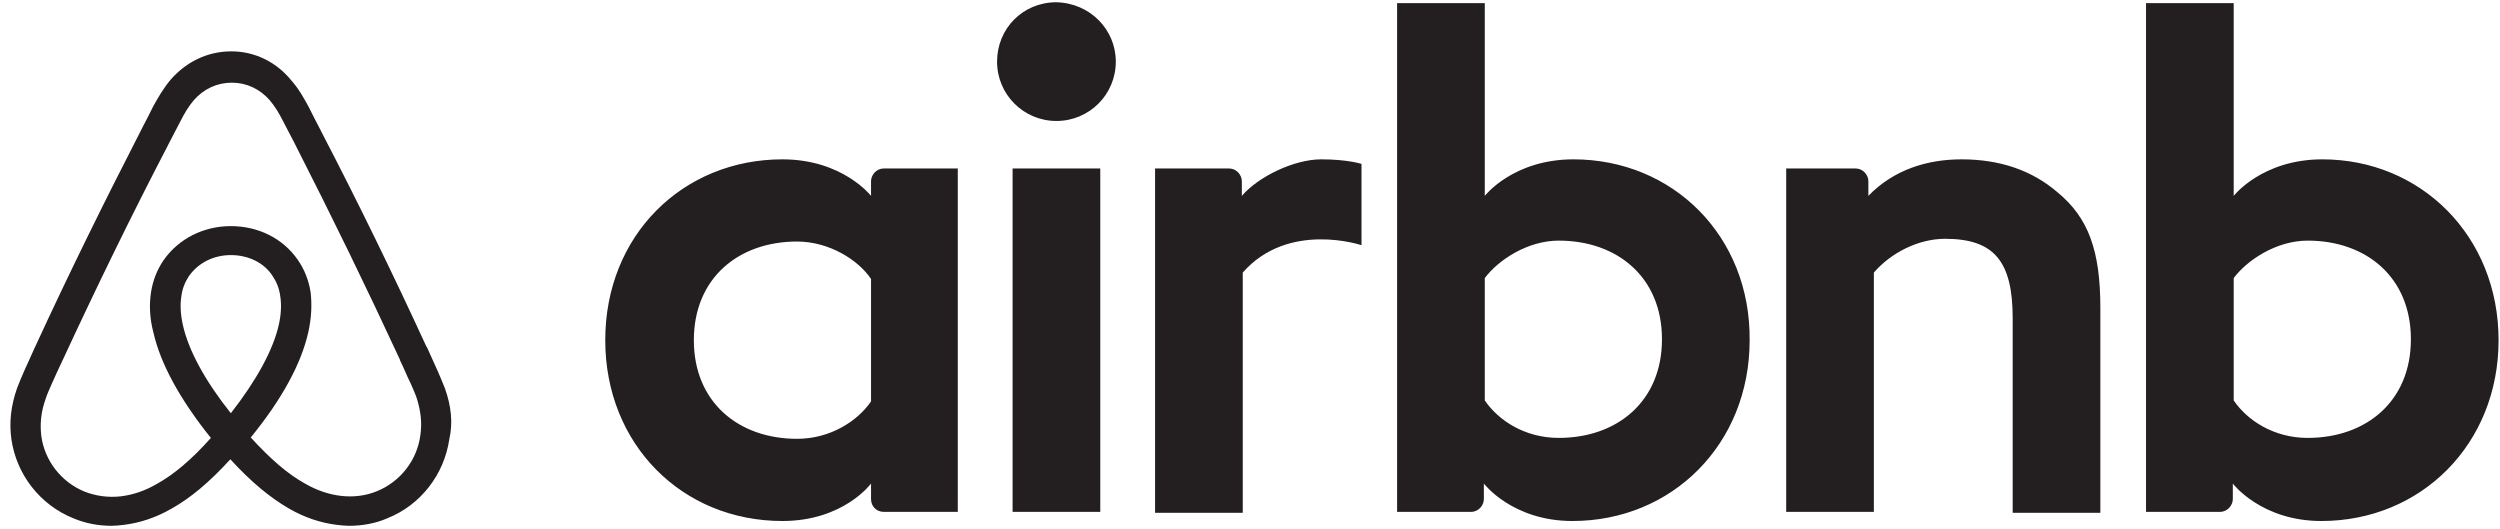 <?xml version="1.0" encoding="UTF-8"?>
<svg width="137px" height="29px" viewBox="0 0 137 29" version="1.1" xmlns="http://www.w3.org/2000/svg" xmlns:xlink="http://www.w3.org/1999/xlink">
    <title>Combined Shape</title>
    <g id="Logos" stroke="none" stroke-width="1" fill="none" fill-rule="evenodd">
        <path d="M23.033,23.869 C22.851,25.222 21.94,26.393 20.665,26.914 C20.04,27.174 19.363,27.252 18.687,27.174 C18.036,27.096 17.386,26.888 16.709,26.497 C15.772,25.977 14.835,25.17 13.742,23.973 C15.46,21.865 16.501,19.939 16.891,18.221 C17.073,17.414 17.099,16.685 17.021,16.009 C16.917,15.358 16.683,14.76 16.318,14.239 C15.512,13.068 14.158,12.391 12.649,12.391 C11.14,12.391 9.786,13.094 8.979,14.239 C8.615,14.76 8.38,15.358 8.277,16.009 C8.172,16.685 8.198,17.44 8.407,18.221 C8.797,19.939 9.864,21.89 11.556,23.999 C10.489,25.196 9.526,26.003 8.589,26.523 C7.912,26.914 7.261,27.122 6.611,27.2 C5.908,27.278 5.231,27.174 4.633,26.94 C3.357,26.419 2.447,25.248 2.264,23.895 C2.186,23.244 2.238,22.593 2.499,21.865 C2.577,21.604 2.707,21.344 2.837,21.032 C3.019,20.616 3.228,20.173 3.436,19.73 L3.461,19.678 C5.257,15.801 7.183,11.845 9.188,7.993 L9.266,7.837 C9.474,7.446 9.682,7.03 9.89,6.64 C10.098,6.223 10.332,5.833 10.619,5.494 C11.165,4.87 11.894,4.531 12.701,4.531 C13.508,4.531 14.236,4.87 14.783,5.494 C15.069,5.833 15.304,6.223 15.512,6.64 C15.72,7.03 15.928,7.446 16.136,7.837 L16.214,7.993 C18.192,11.871 20.118,15.826 21.914,19.705 L21.914,19.73 C22.122,20.147 22.304,20.616 22.513,21.032 C22.643,21.344 22.773,21.604 22.851,21.865 C23.059,22.541 23.137,23.192 23.033,23.869 L23.033,23.869 Z M12.649,22.645 C11.243,20.876 10.332,19.21 10.02,17.805 C9.89,17.206 9.864,16.685 9.942,16.217 C9.994,15.801 10.15,15.436 10.359,15.124 C10.853,14.421 11.686,13.979 12.649,13.979 C13.612,13.979 14.471,14.395 14.939,15.124 C15.147,15.436 15.304,15.801 15.355,16.217 C15.434,16.685 15.407,17.232 15.277,17.805 C14.965,19.184 14.054,20.849 12.649,22.645 L12.649,22.645 Z M24.386,21.292 C24.256,20.98 24.126,20.641 23.996,20.355 C23.788,19.887 23.58,19.444 23.397,19.028 L23.371,19.002 C21.576,15.098 19.65,11.142 17.62,7.238 L17.542,7.082 C17.333,6.692 17.125,6.275 16.917,5.859 C16.657,5.39 16.396,4.896 15.98,4.427 C15.147,3.386 13.95,2.814 12.675,2.814 C11.373,2.814 10.202,3.386 9.343,4.375 C8.953,4.844 8.667,5.338 8.407,5.807 C8.198,6.223 7.99,6.64 7.782,7.03 L7.704,7.186 C5.7,11.09 3.748,15.046 1.952,18.95 L1.926,19.002 C1.744,19.418 1.536,19.861 1.327,20.329 C1.198,20.615 1.067,20.928 0.937,21.266 C0.598,22.229 0.495,23.14 0.625,24.077 C0.911,26.029 2.212,27.668 4.008,28.397 C4.685,28.683 5.387,28.814 6.116,28.814 C6.325,28.814 6.585,28.787 6.793,28.761 C7.652,28.657 8.537,28.371 9.396,27.876 C10.462,27.278 11.478,26.419 12.623,25.17 C13.768,26.419 14.809,27.278 15.85,27.876 C16.709,28.371 17.594,28.657 18.452,28.761 C18.661,28.787 18.921,28.814 19.129,28.814 C19.858,28.814 20.587,28.683 21.237,28.397 C23.059,27.668 24.335,26.003 24.621,24.077 C24.829,23.166 24.725,22.255 24.386,21.292 L24.386,21.292 Z M72.407,8.732 C73.859,8.732 74.61,8.982 74.61,8.982 L74.61,13.437 C74.61,13.437 70.606,12.085 68.103,14.937 L68.103,28.101 L63.298,28.101 L63.298,9.232 L67.352,9.232 C67.753,9.232 68.053,9.582 68.053,9.933 L68.053,10.734 C68.954,9.683 70.906,8.732 72.407,8.732 L72.407,8.732 Z M85.42,23.997 C83.568,23.997 82.117,23.046 81.366,21.944 L81.366,15.238 C82.117,14.237 83.718,13.186 85.42,13.186 C88.624,13.186 91.076,15.188 91.076,18.591 C91.076,21.995 88.624,23.997 85.42,23.997 L85.42,23.997 Z M86.221,8.732 C82.918,8.732 81.366,10.734 81.366,10.734 L81.366,0.173 L76.561,0.173 L76.561,28.051 L80.616,28.051 C81.016,28.051 81.316,27.7 81.316,27.35 L81.316,26.499 C81.316,26.499 82.868,28.551 86.171,28.551 C91.626,28.551 95.881,24.347 95.881,18.642 C95.93,12.936 91.677,8.732 86.221,8.732 L86.221,8.732 Z M115.1,16.89 L115.1,28.101 L110.295,28.101 L110.295,17.44 C110.295,14.337 109.294,13.086 106.592,13.086 C105.14,13.086 103.639,13.837 102.688,14.937 L102.688,28.051 L97.883,28.051 L97.883,9.232 L101.687,9.232 C102.087,9.232 102.387,9.582 102.387,9.933 L102.387,10.734 C103.789,9.282 105.64,8.732 107.492,8.732 C109.595,8.732 111.346,9.332 112.747,10.533 C114.45,11.935 115.1,13.736 115.1,16.89 L115.1,16.89 Z M126.461,23.997 C124.61,23.997 123.158,23.046 122.407,21.944 L122.407,15.238 C123.158,14.237 124.76,13.186 126.461,13.186 C129.665,13.186 132.117,15.188 132.117,18.591 C132.117,21.995 129.665,23.997 126.461,23.997 L126.461,23.997 Z M127.262,8.732 C123.959,8.732 122.407,10.734 122.407,10.734 L122.407,0.173 L117.602,0.173 L117.602,28.051 L121.657,28.051 C122.057,28.051 122.358,27.7 122.358,27.35 L122.358,26.499 C122.358,26.499 123.909,28.551 127.212,28.551 C132.668,28.551 136.922,24.347 136.922,18.642 C136.922,12.936 132.668,8.732 127.262,8.732 L127.262,8.732 Z M55.49,28.051 L60.295,28.051 L60.295,9.232 L55.49,9.232 L55.49,28.051 Z M47.733,21.995 C46.982,23.096 45.48,24.047 43.679,24.047 C40.475,24.047 38.023,22.045 38.023,18.642 C38.023,15.238 40.475,13.236 43.679,13.236 C45.43,13.236 47.032,14.237 47.733,15.288 L47.733,21.995 Z M47.733,9.933 L47.733,10.734 C47.733,10.734 46.181,8.732 42.878,8.732 C37.422,8.732 33.168,12.886 33.168,18.642 C33.168,24.347 37.372,28.551 42.878,28.551 C46.231,28.551 47.733,26.499 47.733,26.499 L47.733,27.35 C47.733,27.75 48.033,28.051 48.434,28.051 L52.487,28.051 L52.487,9.232 L48.434,9.232 C48.033,9.232 47.733,9.582 47.733,9.933 L47.733,9.933 Z M61.146,3.376 C61.146,5.178 59.695,6.629 57.893,6.629 C56.091,6.629 54.639,5.178 54.639,3.376 C54.639,1.575 56.041,0.123 57.893,0.123 C59.744,0.173 61.146,1.625 61.146,3.376 L61.146,3.376 Z" id="Combined-Shape" fill="#231F20"></path>
    </g>
</svg>